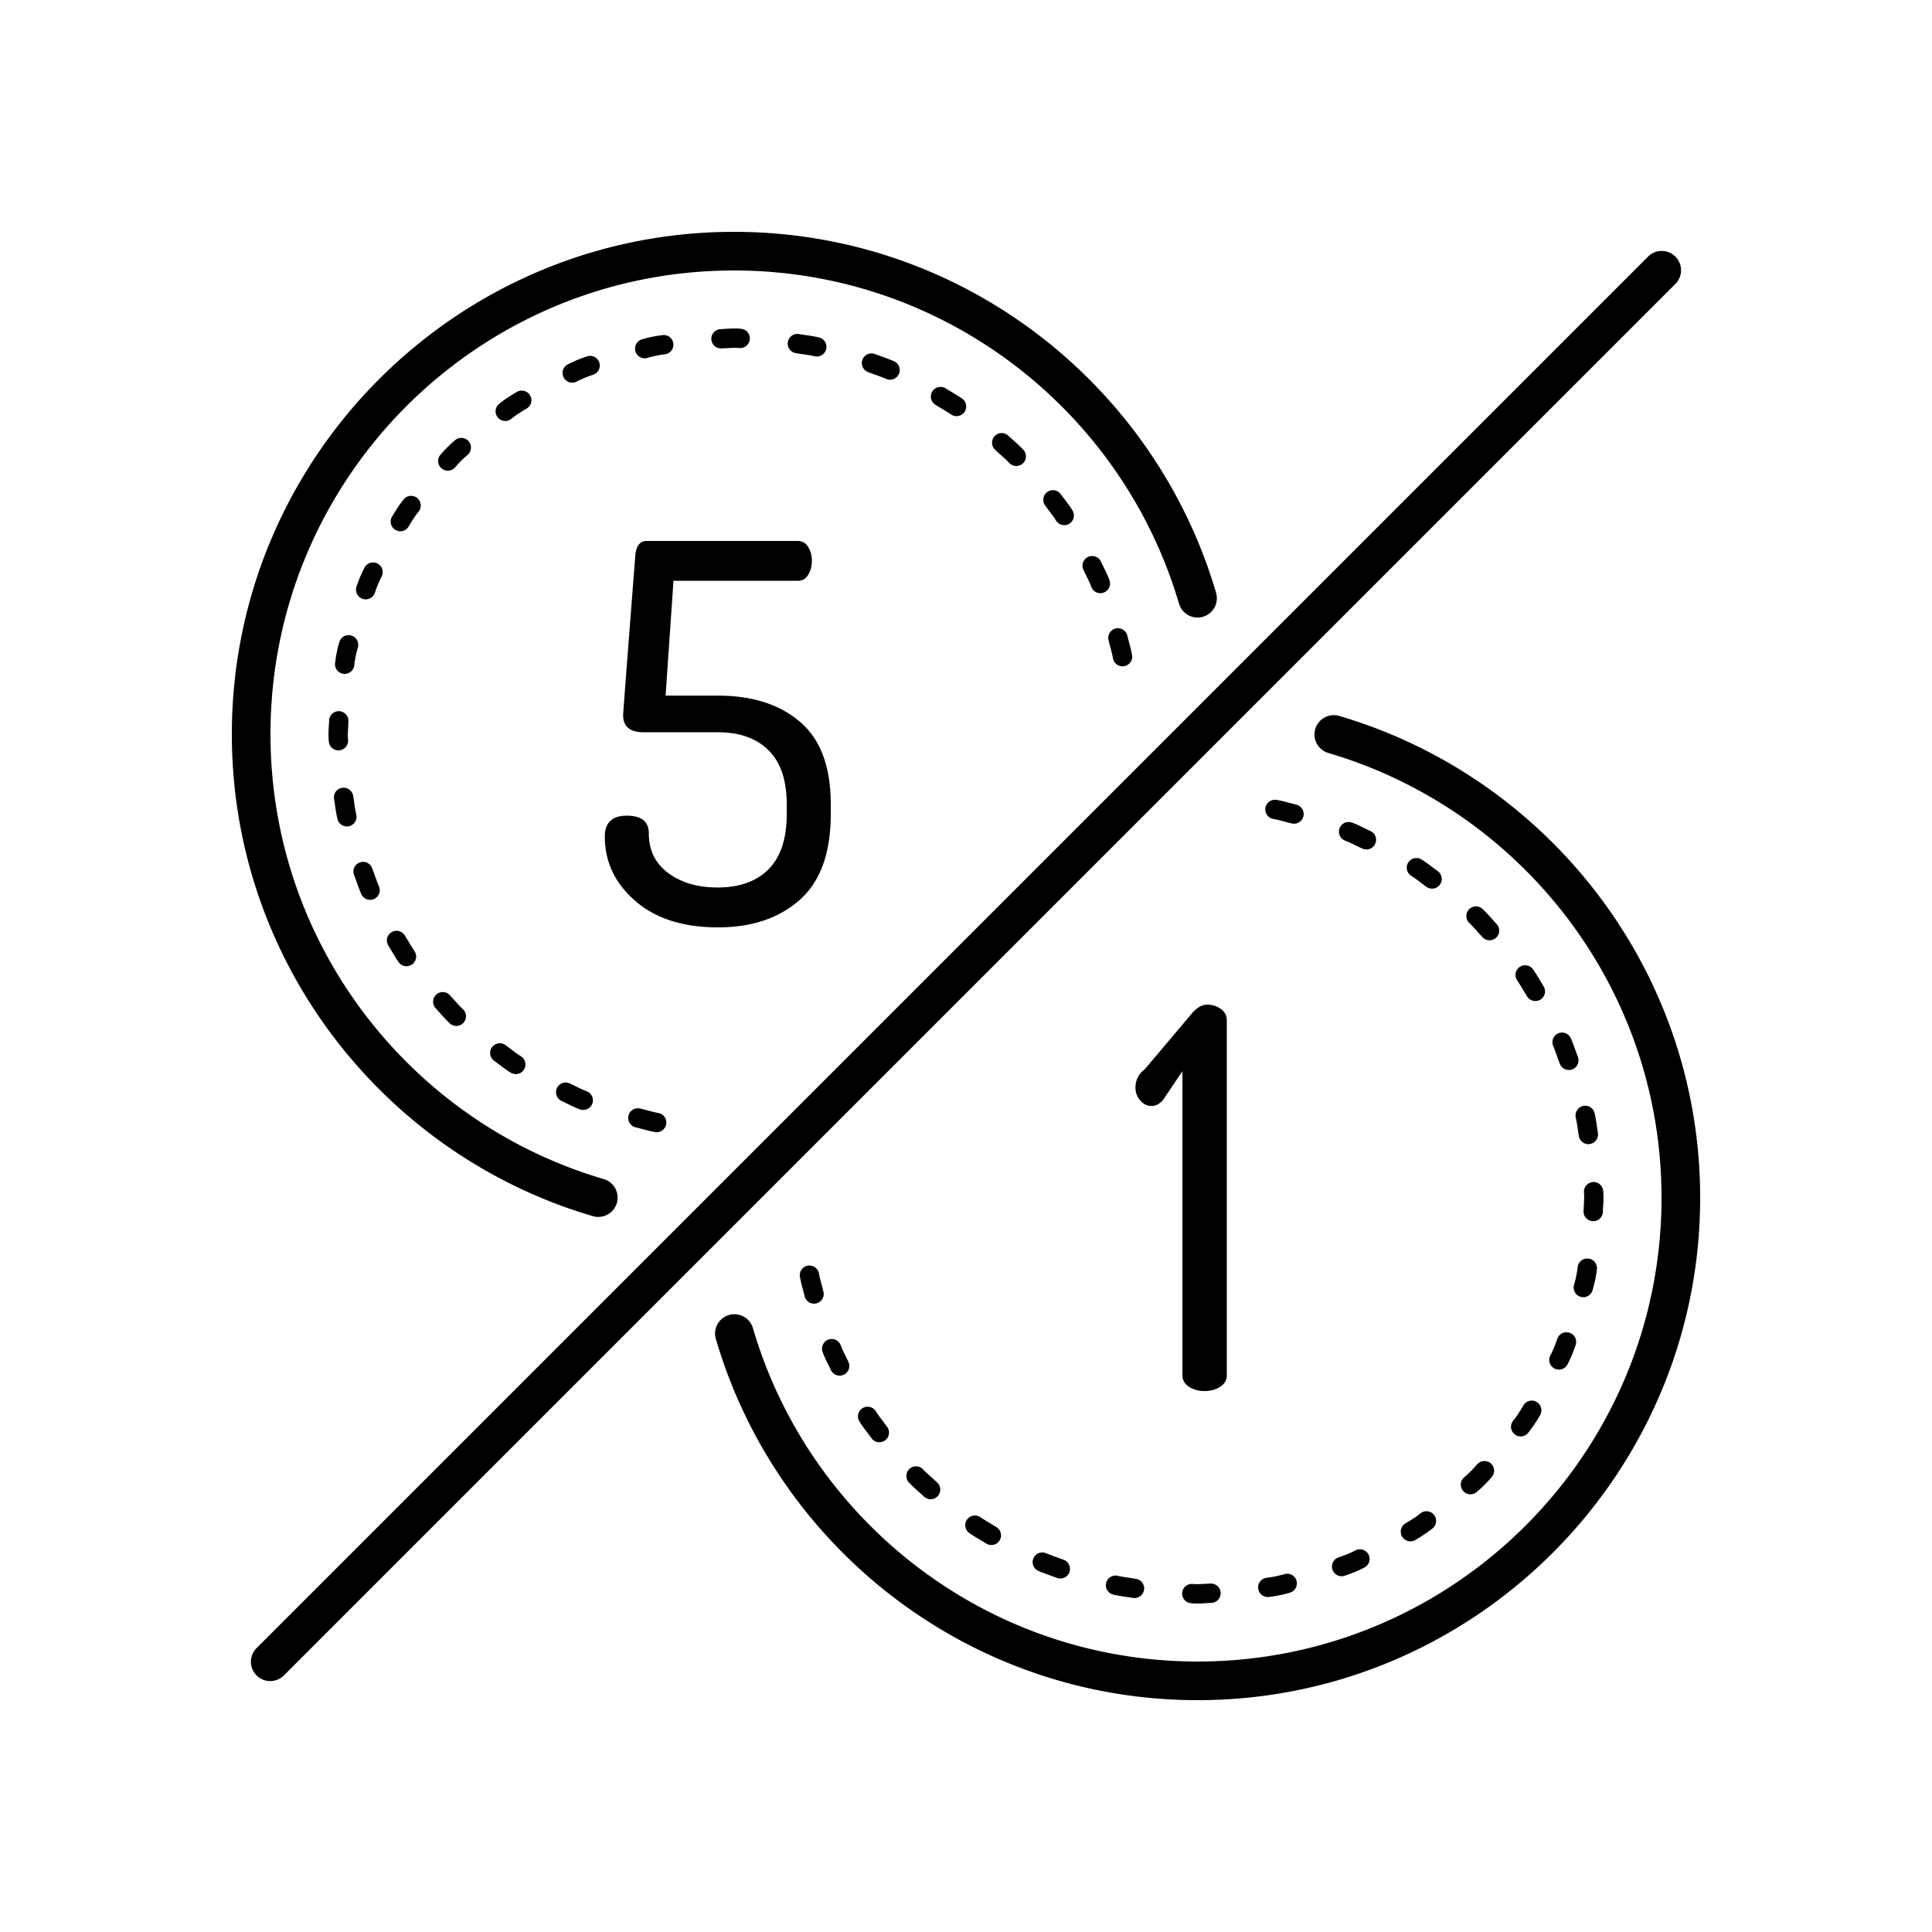 <svg xmlns="http://www.w3.org/2000/svg" viewBox="0 0 100 100"><path d="M 37.992 12 C 23.66 12 12 23.673 12 38 C 12 49.786 19.881 59.77 30.664 62.941 A 1 1 0 1 0 31.229 61.023 C 21.282 58.098 14 48.894 14 38 C 14 24.757 24.744 14 37.992 14 C 48.886 14 58.093 21.288 61.021 31.232 A 1 1 0 1 0 62.939 30.666 C 59.764 19.886 49.778 12 37.992 12 z M 85.98 12.99 A 1 1 0 0 0 85.293 13.293 L 13.293 85.293 A 1 1 0 1 0 14.707 86.707 L 86.707 14.707 A 1 1 0 0 0 85.98 12.99 z M 37.793 17.008 C 37.616 17.016 37.453 17.03 37.301 17.035 A 0.5 0.5 0 1 0 37.338 18.035 C 37.696 18.022 38.003 17.988 38.264 18.014 A 0.5 0.5 0 1 0 38.359 17.018 C 38.159 16.998 37.969 17 37.793 17.008 z M 41.264 17.285 A 0.5 0.5 0 0 0 41.195 18.279 C 41.547 18.34 41.868 18.37 42.145 18.436 A 0.5 0.5 0 1 0 42.373 17.463 C 42.006 17.376 41.664 17.345 41.363 17.293 A 0.5 0.5 0 0 0 41.264 17.285 z M 34.332 17.342 A 0.5 0.5 0 0 0 34.297 17.346 C 33.938 17.388 33.587 17.46 33.242 17.561 A 0.5 0.5 0 1 0 33.521 18.521 C 33.815 18.436 34.112 18.374 34.414 18.338 A 0.5 0.5 0 0 0 34.332 17.342 z M 45.098 18.293 A 0.5 0.5 0 0 0 44.941 19.264 C 45.265 19.386 45.575 19.488 45.855 19.605 A 0.5 0.5 0 1 0 46.242 18.684 C 45.913 18.545 45.59 18.44 45.293 18.328 A 0.5 0.5 0 0 0 45.098 18.293 z M 30.555 18.42 A 0.5 0.5 0 0 0 30.373 18.449 C 30.048 18.561 29.713 18.69 29.385 18.863 A 0.5 0.5 0 1 0 29.852 19.748 C 30.111 19.611 30.395 19.501 30.697 19.396 A 0.5 0.5 0 0 0 30.555 18.42 z M 48.666 20.027 A 0.5 0.5 0 0 0 48.422 20.955 C 48.716 21.138 49 21.297 49.25 21.467 A 0.501 0.501 0 0 0 49.812 20.639 C 49.514 20.436 49.219 20.272 48.951 20.105 A 0.5 0.5 0 0 0 48.666 20.027 z M 27.021 20.217 A 0.5 0.5 0 0 0 26.969 20.219 A 0.5 0.5 0 0 0 26.746 20.289 C 26.446 20.463 26.146 20.655 25.859 20.885 A 0.5 0.5 0 1 0 26.484 21.664 C 26.716 21.478 26.974 21.313 27.248 21.154 A 0.5 0.5 0 0 0 27.021 20.217 z M 51.832 22.416 A 0.5 0.5 0 0 0 51.512 23.285 C 51.769 23.527 52.02 23.732 52.219 23.941 A 0.5 0.5 0 1 0 52.943 23.254 C 52.686 22.983 52.42 22.767 52.195 22.557 A 0.5 0.5 0 0 0 51.832 22.416 z M 23.854 22.666 A 0.5 0.5 0 0 0 23.549 22.789 C 23.275 23.022 23.021 23.275 22.789 23.547 A 0.501 0.501 0 0 0 23.551 24.197 C 23.749 23.965 23.963 23.748 24.195 23.551 A 0.5 0.5 0 0 0 23.854 22.666 z M 54.482 25.371 A 0.5 0.5 0 0 0 54.098 26.166 C 54.308 26.46 54.515 26.706 54.658 26.941 A 0.5 0.5 0 1 0 55.514 26.422 C 55.313 26.092 55.084 25.83 54.91 25.586 A 0.5 0.5 0 0 0 54.482 25.371 z M 21.26 25.666 A 0.5 0.5 0 0 0 20.885 25.859 C 20.655 26.146 20.463 26.446 20.289 26.746 A 0.5 0.5 0 1 0 21.154 27.248 C 21.313 26.974 21.478 26.716 21.664 26.484 A 0.5 0.5 0 0 0 21.26 25.666 z M 33.475 28 C 33.112 28 32.914 28.271 32.879 28.812 C 32.879 28.812 32.254 36.83 32.254 37.01 C 32.254 37.606 32.608 37.902 33.312 37.902 L 37.164 37.902 C 38.287 37.902 39.16 38.216 39.785 38.84 C 40.409 39.464 40.721 40.391 40.721 41.621 L 40.721 42.137 C 40.721 43.404 40.409 44.353 39.785 44.986 C 39.16 45.62 38.279 45.936 37.139 45.936 C 36.108 45.936 35.258 45.687 34.588 45.189 C 33.918 44.691 33.584 44.009 33.584 43.141 C 33.584 42.527 33.202 42.219 32.443 42.219 C 31.682 42.219 31.305 42.581 31.305 43.305 C 31.305 44.608 31.829 45.716 32.879 46.629 C 33.928 47.543 35.355 48 37.164 48 C 38.919 48 40.33 47.524 41.398 46.574 C 42.465 45.624 43 44.147 43 42.139 L 43 41.621 C 43 39.686 42.469 38.267 41.41 37.363 C 40.352 36.459 38.938 36.006 37.164 36.006 L 34.451 36.006 L 34.859 30.062 L 41.289 30.062 C 41.524 30.062 41.705 29.96 41.832 29.752 C 41.959 29.544 42.023 29.302 42.023 29.031 C 42.023 28.758 41.958 28.52 41.832 28.312 C 41.705 28.105 41.524 28 41.289 28 L 33.475 28 z M 56.51 28.779 A 0.5 0.5 0 0 0 56.078 29.492 C 56.229 29.824 56.387 30.102 56.479 30.357 A 0.5 0.5 0 1 0 57.42 30.02 C 57.288 29.651 57.114 29.35 56.99 29.078 A 0.5 0.5 0 0 0 56.51 28.779 z M 19.293 29.113 A 0.5 0.5 0 0 0 18.863 29.387 C 18.69 29.715 18.561 30.048 18.449 30.373 A 0.501 0.501 0 0 0 19.396 30.699 C 19.501 30.397 19.611 30.111 19.748 29.852 A 0.5 0.5 0 0 0 19.293 29.113 z M 57.84 32.518 A 0.5 0.5 0 0 0 57.379 33.139 C 57.461 33.485 57.558 33.794 57.609 34.078 A 0.5 0.5 0 1 0 58.594 33.9 C 58.527 33.533 58.423 33.206 58.352 32.906 A 0.5 0.5 0 0 0 57.84 32.518 z M 18.027 32.875 A 0.5 0.5 0 0 0 17.562 33.242 C 17.462 33.587 17.388 33.938 17.346 34.297 A 0.501 0.501 0 1 0 18.34 34.414 C 18.375 34.112 18.436 33.815 18.521 33.521 A 0.5 0.5 0 0 0 18.027 32.875 z M 17.543 36.811 A 0.5 0.5 0 0 0 17.035 37.301 C 17.025 37.603 16.979 37.957 17.018 38.359 A 0.5 0.5 0 1 0 18.012 38.264 C 17.987 38.004 18.021 37.694 18.033 37.334 A 0.5 0.5 0 0 0 17.543 36.811 z M 69.037 37.016 A 1 1 0 0 0 68.768 38.979 C 78.713 41.907 86 51.11 86 62 C 86 75.242 75.239 86 61.992 86 C 51.097 86 41.903 78.714 38.979 68.77 A 1 1 0 1 0 37.061 69.334 C 40.23 80.114 50.205 88 61.992 88 C 76.323 88 88 76.328 88 62 C 88 50.218 80.113 40.236 69.332 37.061 A 1 1 0 0 0 69.037 37.016 z M 17.793 40.771 A 0.5 0.5 0 0 0 17.293 41.363 C 17.345 41.665 17.376 42.006 17.463 42.373 A 0.5 0.5 0 1 0 18.436 42.145 C 18.37 41.868 18.34 41.547 18.279 41.195 A 0.5 0.5 0 0 0 17.793 40.771 z M 66 41.396 A 0.5 0.5 0 0 0 65.922 42.391 C 66.207 42.442 66.517 42.539 66.861 42.621 A 0.5 0.5 0 1 0 67.094 41.648 C 66.795 41.577 66.467 41.473 66.1 41.406 A 0.5 0.5 0 0 0 66 41.396 z M 69.785 42.547 A 0.5 0.5 0 0 0 69.643 43.52 C 69.899 43.611 70.176 43.769 70.508 43.92 A 0.5 0.5 0 1 0 70.922 43.01 C 70.65 42.887 70.35 42.71 69.98 42.578 A 0.5 0.5 0 0 0 69.785 42.547 z M 73.293 44.412 A 0.5 0.5 0 0 0 73.059 45.342 C 73.295 45.486 73.539 45.692 73.832 45.902 A 0.5 0.5 0 0 0 74.416 45.09 C 74.171 44.914 73.908 44.689 73.578 44.488 A 0.5 0.5 0 0 0 73.293 44.412 z M 18.807 44.609 A 0.5 0.5 0 0 0 18.754 44.611 A 0.5 0.5 0 0 0 18.328 45.293 C 18.44 45.59 18.546 45.91 18.684 46.24 A 0.5 0.5 0 1 0 19.605 45.855 C 19.487 45.573 19.386 45.265 19.264 44.941 A 0.5 0.5 0 0 0 18.807 44.609 z M 76.385 46.914 A 0.5 0.5 0 0 0 76.059 47.781 C 76.268 47.98 76.472 48.23 76.715 48.488 A 0.5 0.5 0 1 0 77.443 47.805 C 77.232 47.579 77.017 47.314 76.746 47.057 A 0.5 0.5 0 0 0 76.385 46.914 z M 20.49 48.18 A 0.5 0.5 0 0 0 20.105 48.951 C 20.272 49.219 20.436 49.514 20.639 49.812 A 0.501 0.501 0 0 0 21.467 49.25 C 21.297 49 21.138 48.716 20.955 48.422 A 0.5 0.5 0 0 0 20.541 48.18 A 0.5 0.5 0 0 0 20.49 48.18 z M 78.938 49.963 A 0.5 0.5 0 0 0 78.533 50.75 C 78.703 51 78.862 51.284 79.045 51.578 A 0.5 0.5 0 1 0 79.895 51.049 C 79.728 50.781 79.564 50.486 79.361 50.188 A 0.5 0.5 0 0 0 78.938 49.963 z M 22.883 51.35 A 0.5 0.5 0 0 0 22.557 52.195 C 22.768 52.421 22.983 52.686 23.254 52.943 A 0.5 0.5 0 1 0 23.941 52.219 C 23.732 52.02 23.528 51.77 23.285 51.512 A 0.5 0.5 0 0 0 22.883 51.35 z M 62.486 52 C 62.25 52 62.013 52.118 61.777 52.355 L 59.264 55.332 C 58.936 55.588 58.771 55.906 58.771 56.289 C 58.771 56.544 58.855 56.768 59.018 56.959 C 59.182 57.151 59.38 57.246 59.617 57.246 C 59.817 57.246 60.009 57.145 60.191 56.945 L 61.203 55.443 L 61.203 71.18 C 61.203 71.435 61.317 71.635 61.545 71.781 C 61.772 71.928 62.042 72 62.352 72 C 62.661 72 62.929 71.928 63.156 71.781 C 63.384 71.636 63.498 71.435 63.498 71.18 L 63.498 52.82 C 63.498 52.565 63.393 52.365 63.184 52.219 C 62.974 52.073 62.741 52 62.486 52 z M 80.848 53.445 A 0.5 0.5 0 0 0 80.395 54.145 C 80.513 54.427 80.614 54.735 80.736 55.059 A 0.5 0.5 0 1 0 81.672 54.707 C 81.56 54.41 81.454 54.09 81.316 53.76 A 0.5 0.5 0 0 0 80.848 53.445 z M 25.838 54 A 0.5 0.5 0 0 0 25.584 54.91 C 25.829 55.086 26.092 55.311 26.422 55.512 A 0.5 0.5 0 1 0 26.941 54.658 C 26.705 54.514 26.461 54.308 26.168 54.098 A 0.5 0.5 0 0 0 25.838 54 z M 29.248 56.033 A 0.5 0.5 0 0 0 29.078 56.99 C 29.35 57.113 29.65 57.29 30.02 57.422 A 0.5 0.5 0 1 0 30.357 56.48 C 30.101 56.389 29.824 56.231 29.492 56.08 A 0.5 0.5 0 0 0 29.248 56.033 z M 82.025 57.234 A 0.5 0.5 0 0 0 81.564 57.855 C 81.63 58.132 81.66 58.453 81.721 58.805 A 0.5 0.5 0 1 0 82.707 58.637 C 82.655 58.335 82.624 57.994 82.537 57.627 A 0.5 0.5 0 0 0 82.025 57.234 z M 32.99 57.365 A 0.5 0.5 0 0 0 32.906 58.352 C 33.205 58.423 33.533 58.527 33.9 58.594 A 0.5 0.5 0 1 0 34.078 57.609 C 33.793 57.558 33.483 57.461 33.139 57.379 A 0.5 0.5 0 0 0 32.99 57.365 z M 82.479 61.182 A 0.5 0.5 0 0 0 81.988 61.736 C 82.013 61.996 81.979 62.306 81.967 62.666 A 0.5 0.5 0 1 0 82.965 62.699 C 82.975 62.397 83.021 62.043 82.982 61.641 A 0.5 0.5 0 0 0 82.479 61.182 z M 82.158 65.139 A 0.5 0.5 0 0 0 81.66 65.586 C 81.625 65.888 81.564 66.185 81.479 66.479 A 0.5 0.5 0 1 0 82.438 66.758 C 82.538 66.413 82.612 66.062 82.654 65.703 A 0.5 0.5 0 0 0 82.158 65.139 z M 41.9 65.504 A 0.5 0.5 0 0 0 41.406 66.1 C 41.473 66.467 41.577 66.794 41.648 67.094 A 0.5 0.5 0 1 0 42.621 66.861 C 42.539 66.515 42.442 66.206 42.391 65.922 A 0.5 0.5 0 0 0 41.9 65.504 z M 81.088 68.957 A 0.5 0.5 0 0 0 80.604 69.301 C 80.499 69.603 80.389 69.889 80.252 70.148 A 0.5 0.5 0 1 0 81.137 70.613 C 81.31 70.285 81.439 69.952 81.551 69.627 A 0.5 0.5 0 0 0 81.088 68.957 z M 43.018 69.307 A 0.5 0.5 0 0 0 42.58 69.98 C 42.712 70.349 42.886 70.65 43.01 70.922 A 0.501 0.501 0 0 0 43.922 70.508 C 43.771 70.176 43.613 69.898 43.521 69.643 A 0.5 0.5 0 0 0 43.018 69.307 z M 79.287 72.496 A 0.5 0.5 0 0 0 78.846 72.752 C 78.687 73.026 78.522 73.284 78.336 73.516 A 0.5 0.5 0 1 0 79.115 74.141 C 79.345 73.854 79.537 73.554 79.711 73.254 A 0.5 0.5 0 0 0 79.287 72.496 z M 44.879 72.812 A 0.5 0.5 0 0 0 44.486 73.578 C 44.687 73.908 44.916 74.17 45.09 74.414 A 0.5 0.5 0 1 0 45.902 73.834 C 45.692 73.54 45.485 73.294 45.342 73.059 A 0.5 0.5 0 0 0 44.93 72.812 A 0.5 0.5 0 0 0 44.879 72.812 z M 76.83 75.623 A 0.5 0.5 0 0 0 76.449 75.803 C 76.251 76.035 76.037 76.252 75.805 76.449 A 0.5 0.5 0 1 0 76.451 77.211 C 76.725 76.978 76.979 76.725 77.211 76.453 A 0.5 0.5 0 0 0 76.83 75.623 z M 47.426 75.896 A 0.5 0.5 0 0 0 47.057 76.746 C 47.314 77.017 47.58 77.233 47.805 77.443 A 0.5 0.5 0 1 0 48.488 76.715 C 48.231 76.473 47.98 76.268 47.781 76.059 A 0.5 0.5 0 0 0 47.426 75.896 z M 73.822 78.221 A 0.5 0.5 0 0 0 73.516 78.336 C 73.284 78.522 73.026 78.687 72.752 78.846 A 0.5 0.5 0 1 0 73.254 79.711 C 73.554 79.537 73.854 79.345 74.141 79.115 A 0.5 0.5 0 0 0 73.822 78.221 z M 50.469 78.443 A 0.5 0.5 0 0 0 50.188 79.361 C 50.486 79.564 50.781 79.728 51.049 79.895 A 0.5 0.5 0 0 0 51.578 79.045 C 51.284 78.862 51 78.703 50.75 78.533 A 0.5 0.5 0 0 0 50.469 78.443 z M 70.373 80.191 A 0.5 0.5 0 0 0 70.148 80.252 C 69.889 80.389 69.605 80.499 69.303 80.604 A 0.501 0.501 0 1 0 69.627 81.551 C 69.952 81.439 70.287 81.31 70.615 81.137 A 0.5 0.5 0 0 0 70.373 80.191 z M 53.951 80.354 A 0.5 0.5 0 0 0 53.758 81.316 C 54.087 81.455 54.41 81.56 54.707 81.672 A 0.5 0.5 0 1 0 55.059 80.736 C 54.735 80.614 54.425 80.512 54.145 80.395 A 0.5 0.5 0 0 0 53.951 80.354 z M 66.611 81.457 A 0.5 0.5 0 0 0 66.479 81.479 C 66.185 81.564 65.888 81.626 65.586 81.662 A 0.5 0.5 0 1 0 65.703 82.654 C 66.062 82.612 66.413 82.54 66.758 82.439 A 0.5 0.5 0 0 0 66.611 81.457 z M 57.707 81.551 A 0.5 0.5 0 0 0 57.627 82.537 C 57.994 82.624 58.336 82.655 58.637 82.707 A 0.5 0.5 0 1 0 58.805 81.721 C 58.453 81.66 58.132 81.63 57.855 81.564 A 0.5 0.5 0 0 0 57.707 81.551 z M 62.662 81.965 C 62.304 81.978 61.997 82.012 61.736 81.986 A 0.5 0.5 0 1 0 61.641 82.982 C 62.042 83.021 62.395 82.976 62.699 82.965 A 0.5 0.5 0 1 0 62.662 81.965 z"/></svg>